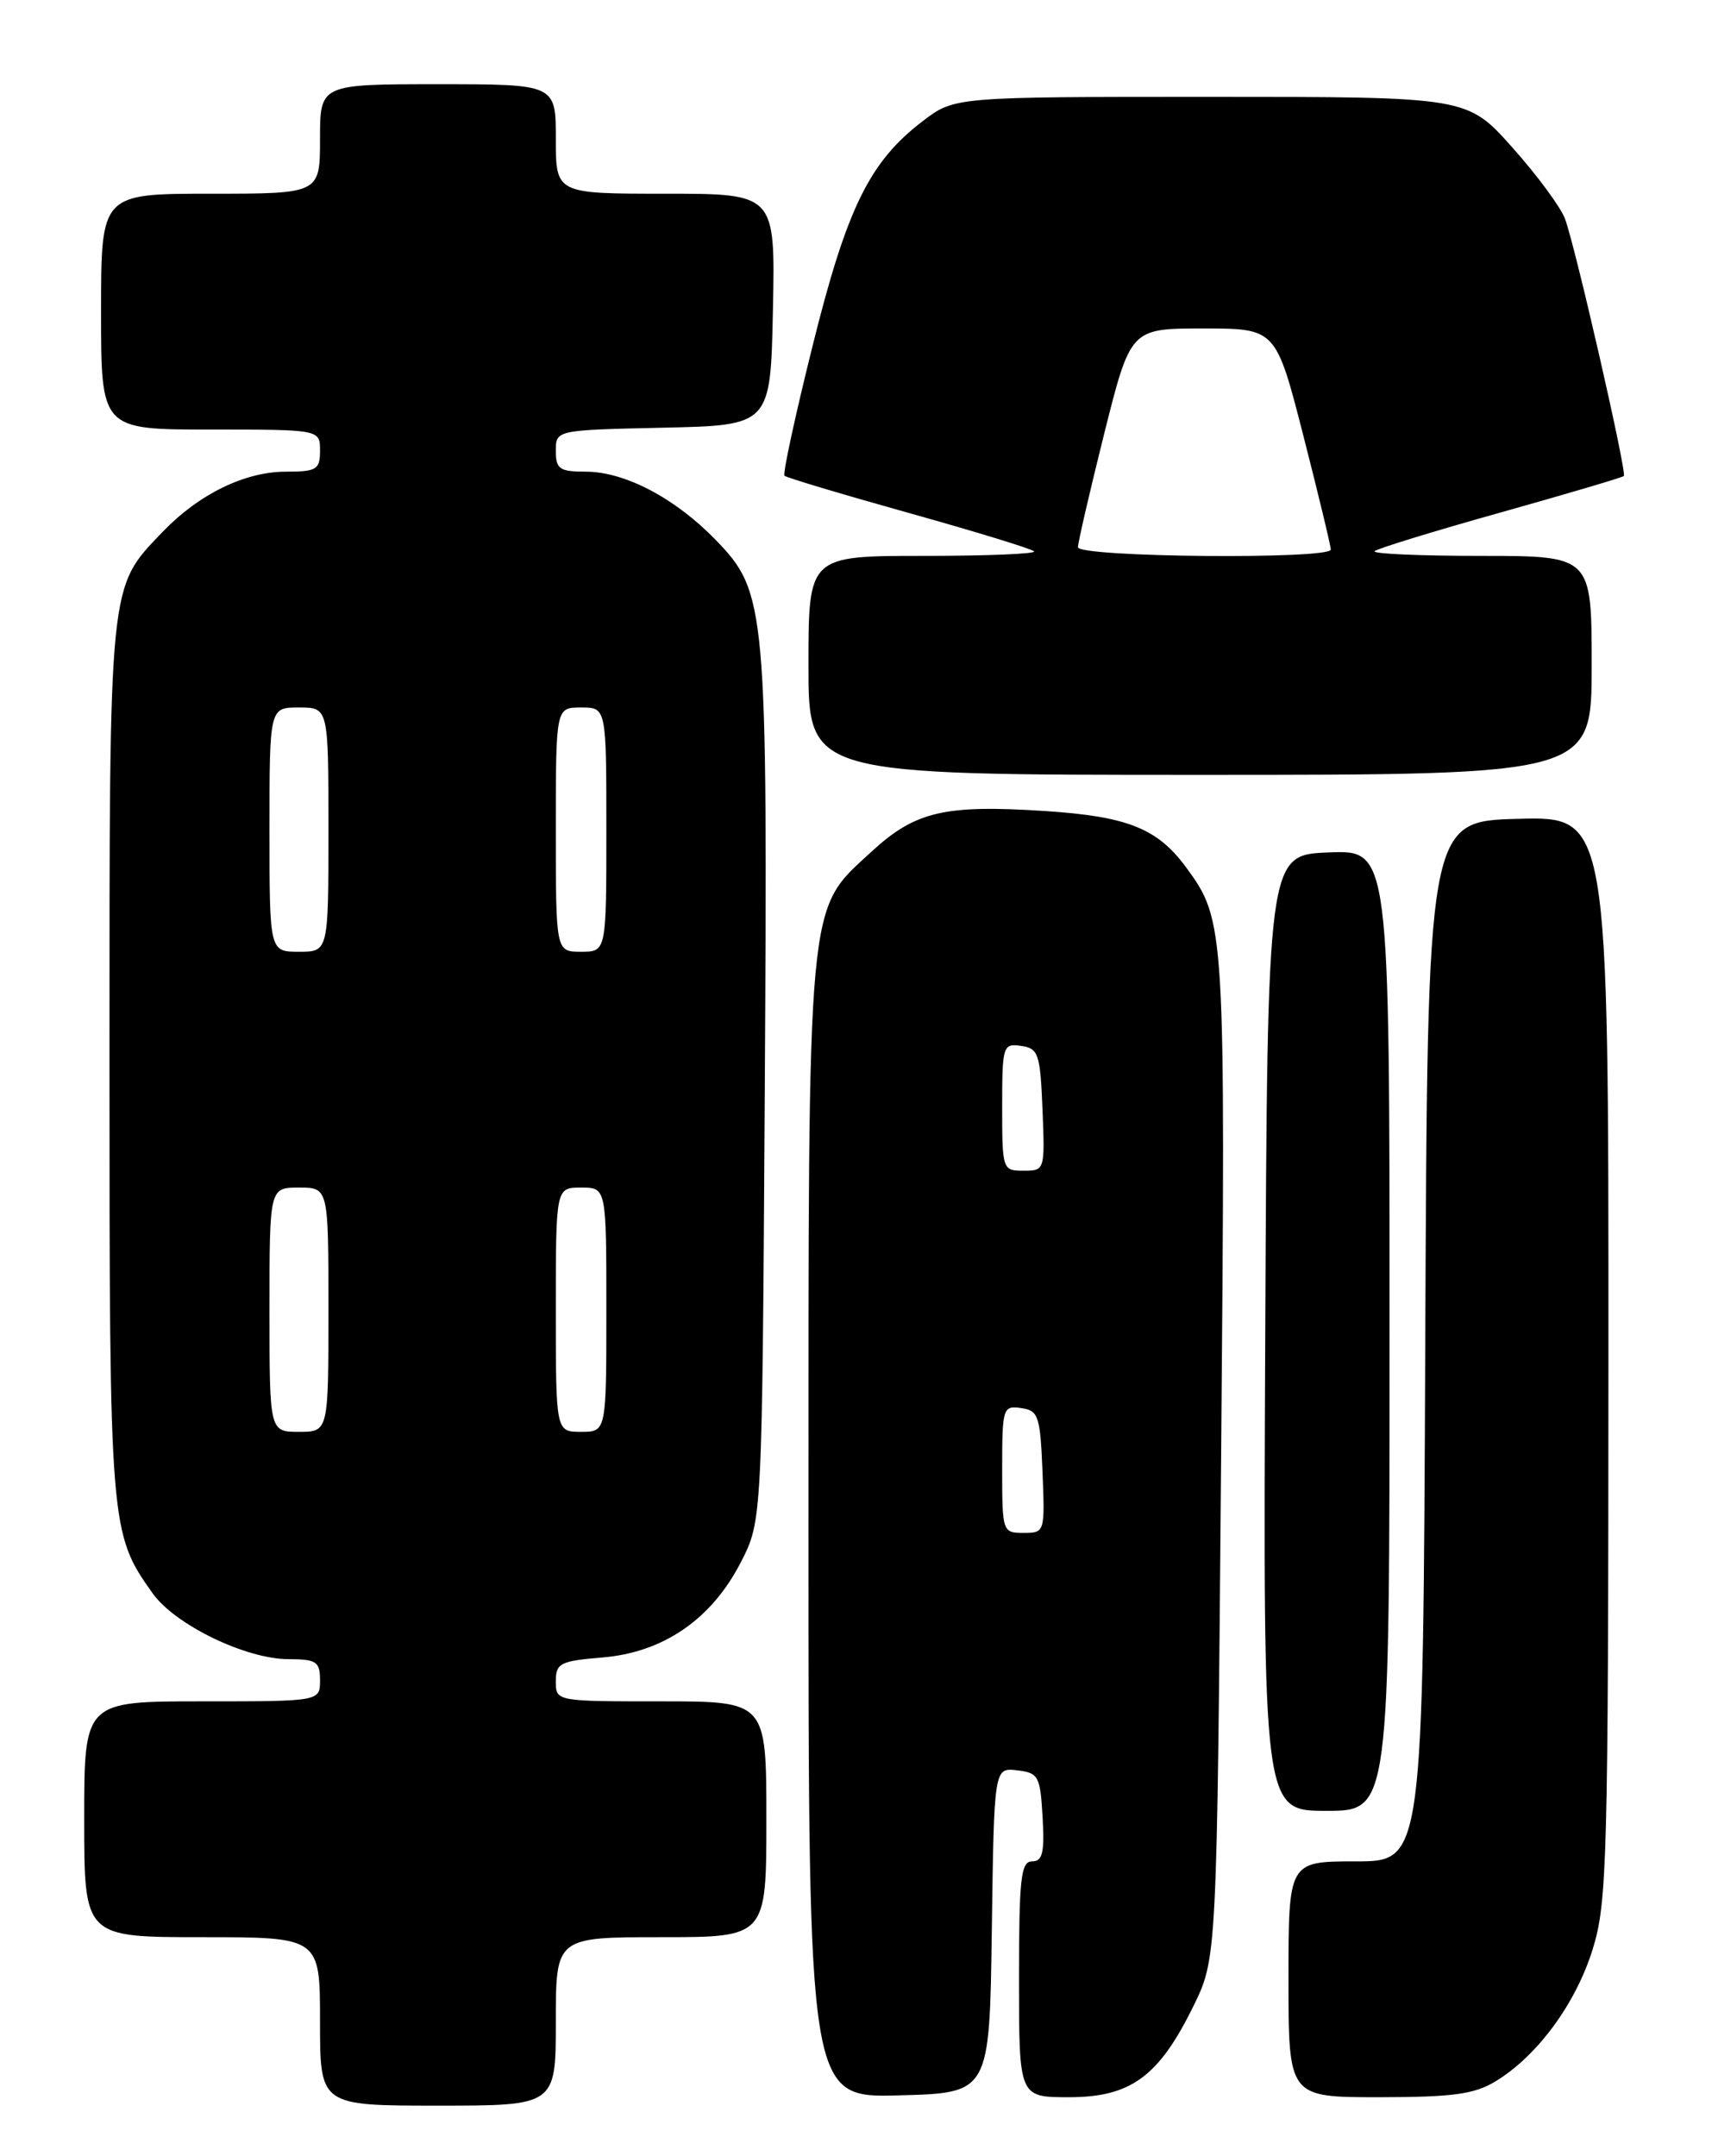 <?xml version="1.0" encoding="UTF-8" standalone="no"?>
<!DOCTYPE svg PUBLIC "-//W3C//DTD SVG 1.1//EN" "http://www.w3.org/Graphics/SVG/1.1/DTD/svg11.dtd" >
<svg xmlns="http://www.w3.org/2000/svg" xmlns:xlink="http://www.w3.org/1999/xlink" version="1.1" viewBox="0 0 204 256">
 <g >
 <path fill="currentColor"
d=" M 66.00 240.00 C 66.00 230.00 66.00 230.00 78.50 230.00 C 91.00 230.00 91.00 230.00 91.00 216.00 C 91.00 202.00 91.00 202.00 78.50 202.00 C 66.01 202.00 66.00 202.00 66.00 199.62 C 66.00 197.46 66.50 197.21 71.54 196.79 C 78.76 196.19 84.47 192.27 87.95 185.52 C 90.50 180.56 90.50 180.56 90.81 129.72 C 91.16 71.96 91.01 70.32 84.98 64.10 C 80.15 59.13 74.19 56.00 69.54 56.00 C 66.44 56.00 66.00 55.69 66.00 53.53 C 66.00 51.06 66.00 51.06 78.75 50.78 C 91.50 50.50 91.50 50.50 91.78 36.75 C 92.06 23.00 92.06 23.00 79.03 23.00 C 66.00 23.00 66.00 23.00 66.00 16.50 C 66.00 10.00 66.00 10.00 52.00 10.00 C 38.00 10.00 38.00 10.00 38.00 16.50 C 38.00 23.00 38.00 23.00 25.00 23.00 C 12.00 23.00 12.00 23.00 12.00 37.00 C 12.00 51.00 12.00 51.00 25.00 51.00 C 38.00 51.00 38.00 51.00 38.00 53.50 C 38.00 55.75 37.60 56.00 33.96 56.00 C 29.07 56.00 23.61 58.67 19.30 63.16 C 12.88 69.86 13.00 68.63 13.00 125.84 C 13.00 181.43 13.05 182.05 18.13 189.18 C 20.79 192.91 29.18 196.98 34.25 196.99 C 37.58 197.00 38.00 197.28 38.00 199.50 C 38.00 202.00 38.00 202.00 24.00 202.00 C 10.00 202.00 10.00 202.00 10.00 216.00 C 10.00 230.00 10.00 230.00 24.00 230.00 C 38.00 230.00 38.00 230.00 38.00 240.00 C 38.00 250.00 38.00 250.00 52.00 250.00 C 66.00 250.00 66.00 250.00 66.00 240.00 Z  M 117.77 229.19 C 118.04 209.87 118.04 209.87 120.77 210.19 C 123.31 210.48 123.52 210.86 123.80 215.75 C 124.04 219.96 123.80 221.00 122.55 221.00 C 121.22 221.00 121.00 223.01 121.00 235.00 C 121.00 249.00 121.00 249.00 126.92 249.00 C 134.26 249.00 137.60 246.56 141.70 238.20 C 144.50 232.50 144.50 232.50 145.00 173.00 C 145.53 109.86 145.50 109.31 140.81 102.94 C 137.42 98.34 133.85 96.93 124.06 96.29 C 112.14 95.52 108.68 96.33 103.48 101.12 C 95.75 108.25 96.00 105.56 96.00 181.71 C 96.00 249.07 96.00 249.07 106.75 248.78 C 117.50 248.50 117.50 248.50 117.77 229.19 Z  M 177.61 247.10 C 182.56 244.08 187.10 237.91 189.11 231.46 C 190.84 225.91 190.97 221.07 190.99 161.22 C 191.00 96.93 191.00 96.93 180.25 97.22 C 169.50 97.50 169.50 97.50 169.24 159.25 C 168.98 221.00 168.98 221.00 160.99 221.00 C 153.00 221.00 153.00 221.00 153.00 235.00 C 153.00 249.00 153.00 249.00 163.75 249.00 C 172.54 248.99 175.07 248.65 177.61 247.10 Z  M 165.00 157.96 C 165.00 100.91 165.00 100.91 157.75 101.21 C 150.50 101.50 150.50 101.50 150.24 158.25 C 149.98 215.00 149.98 215.00 157.49 215.00 C 165.00 215.00 165.00 215.00 165.00 157.96 Z  M 189.00 79.00 C 189.00 66.00 189.00 66.00 175.83 66.00 C 168.59 66.00 162.92 65.75 163.22 65.44 C 163.53 65.14 170.24 63.07 178.14 60.86 C 186.04 58.64 192.64 56.69 192.82 56.52 C 193.20 56.13 187.11 29.46 185.84 26.00 C 185.34 24.62 182.52 20.80 179.57 17.50 C 174.22 11.50 174.22 11.50 143.78 11.50 C 113.34 11.50 113.34 11.50 109.57 14.38 C 103.25 19.20 100.56 24.68 96.49 41.06 C 94.43 49.32 92.93 56.26 93.15 56.48 C 93.37 56.71 100.01 58.69 107.90 60.90 C 115.80 63.11 122.50 65.16 122.79 65.46 C 123.09 65.76 117.18 66.00 109.67 66.00 C 96.00 66.00 96.00 66.00 96.00 79.00 C 96.00 92.00 96.00 92.00 142.50 92.00 C 189.00 92.00 189.00 92.00 189.00 79.00 Z  M 32.00 155.50 C 32.00 141.00 32.00 141.00 35.50 141.00 C 39.00 141.00 39.00 141.00 39.00 155.50 C 39.00 170.00 39.00 170.00 35.50 170.00 C 32.00 170.00 32.00 170.00 32.00 155.50 Z  M 66.00 155.50 C 66.00 141.00 66.00 141.00 69.00 141.00 C 72.00 141.00 72.00 141.00 72.00 155.50 C 72.00 170.00 72.00 170.00 69.00 170.00 C 66.00 170.00 66.00 170.00 66.00 155.50 Z  M 32.00 98.50 C 32.00 84.00 32.00 84.00 35.50 84.00 C 39.00 84.00 39.00 84.00 39.00 98.50 C 39.00 113.00 39.00 113.00 35.50 113.00 C 32.00 113.00 32.00 113.00 32.00 98.50 Z  M 66.00 98.50 C 66.00 84.00 66.00 84.00 69.00 84.00 C 72.00 84.00 72.00 84.00 72.00 98.50 C 72.00 113.00 72.00 113.00 69.00 113.00 C 66.00 113.00 66.00 113.00 66.00 98.50 Z  M 119.00 174.43 C 119.00 167.15 119.09 166.87 121.25 167.18 C 123.31 167.47 123.52 168.10 123.79 174.75 C 124.08 181.93 124.06 182.00 121.54 182.00 C 119.04 182.00 119.00 181.87 119.00 174.43 Z  M 119.00 131.43 C 119.00 124.15 119.09 123.87 121.25 124.18 C 123.31 124.47 123.52 125.10 123.79 131.75 C 124.08 138.93 124.06 139.00 121.54 139.00 C 119.04 139.00 119.00 138.87 119.00 131.43 Z  M 128.00 64.97 C 128.00 64.41 129.41 58.33 131.12 51.47 C 134.25 39.00 134.25 39.00 142.87 39.00 C 151.50 39.00 151.50 39.00 154.77 51.75 C 156.56 58.76 158.03 64.84 158.02 65.25 C 157.99 66.44 128.00 66.17 128.00 64.97 Z "/>
</g>
</svg>
